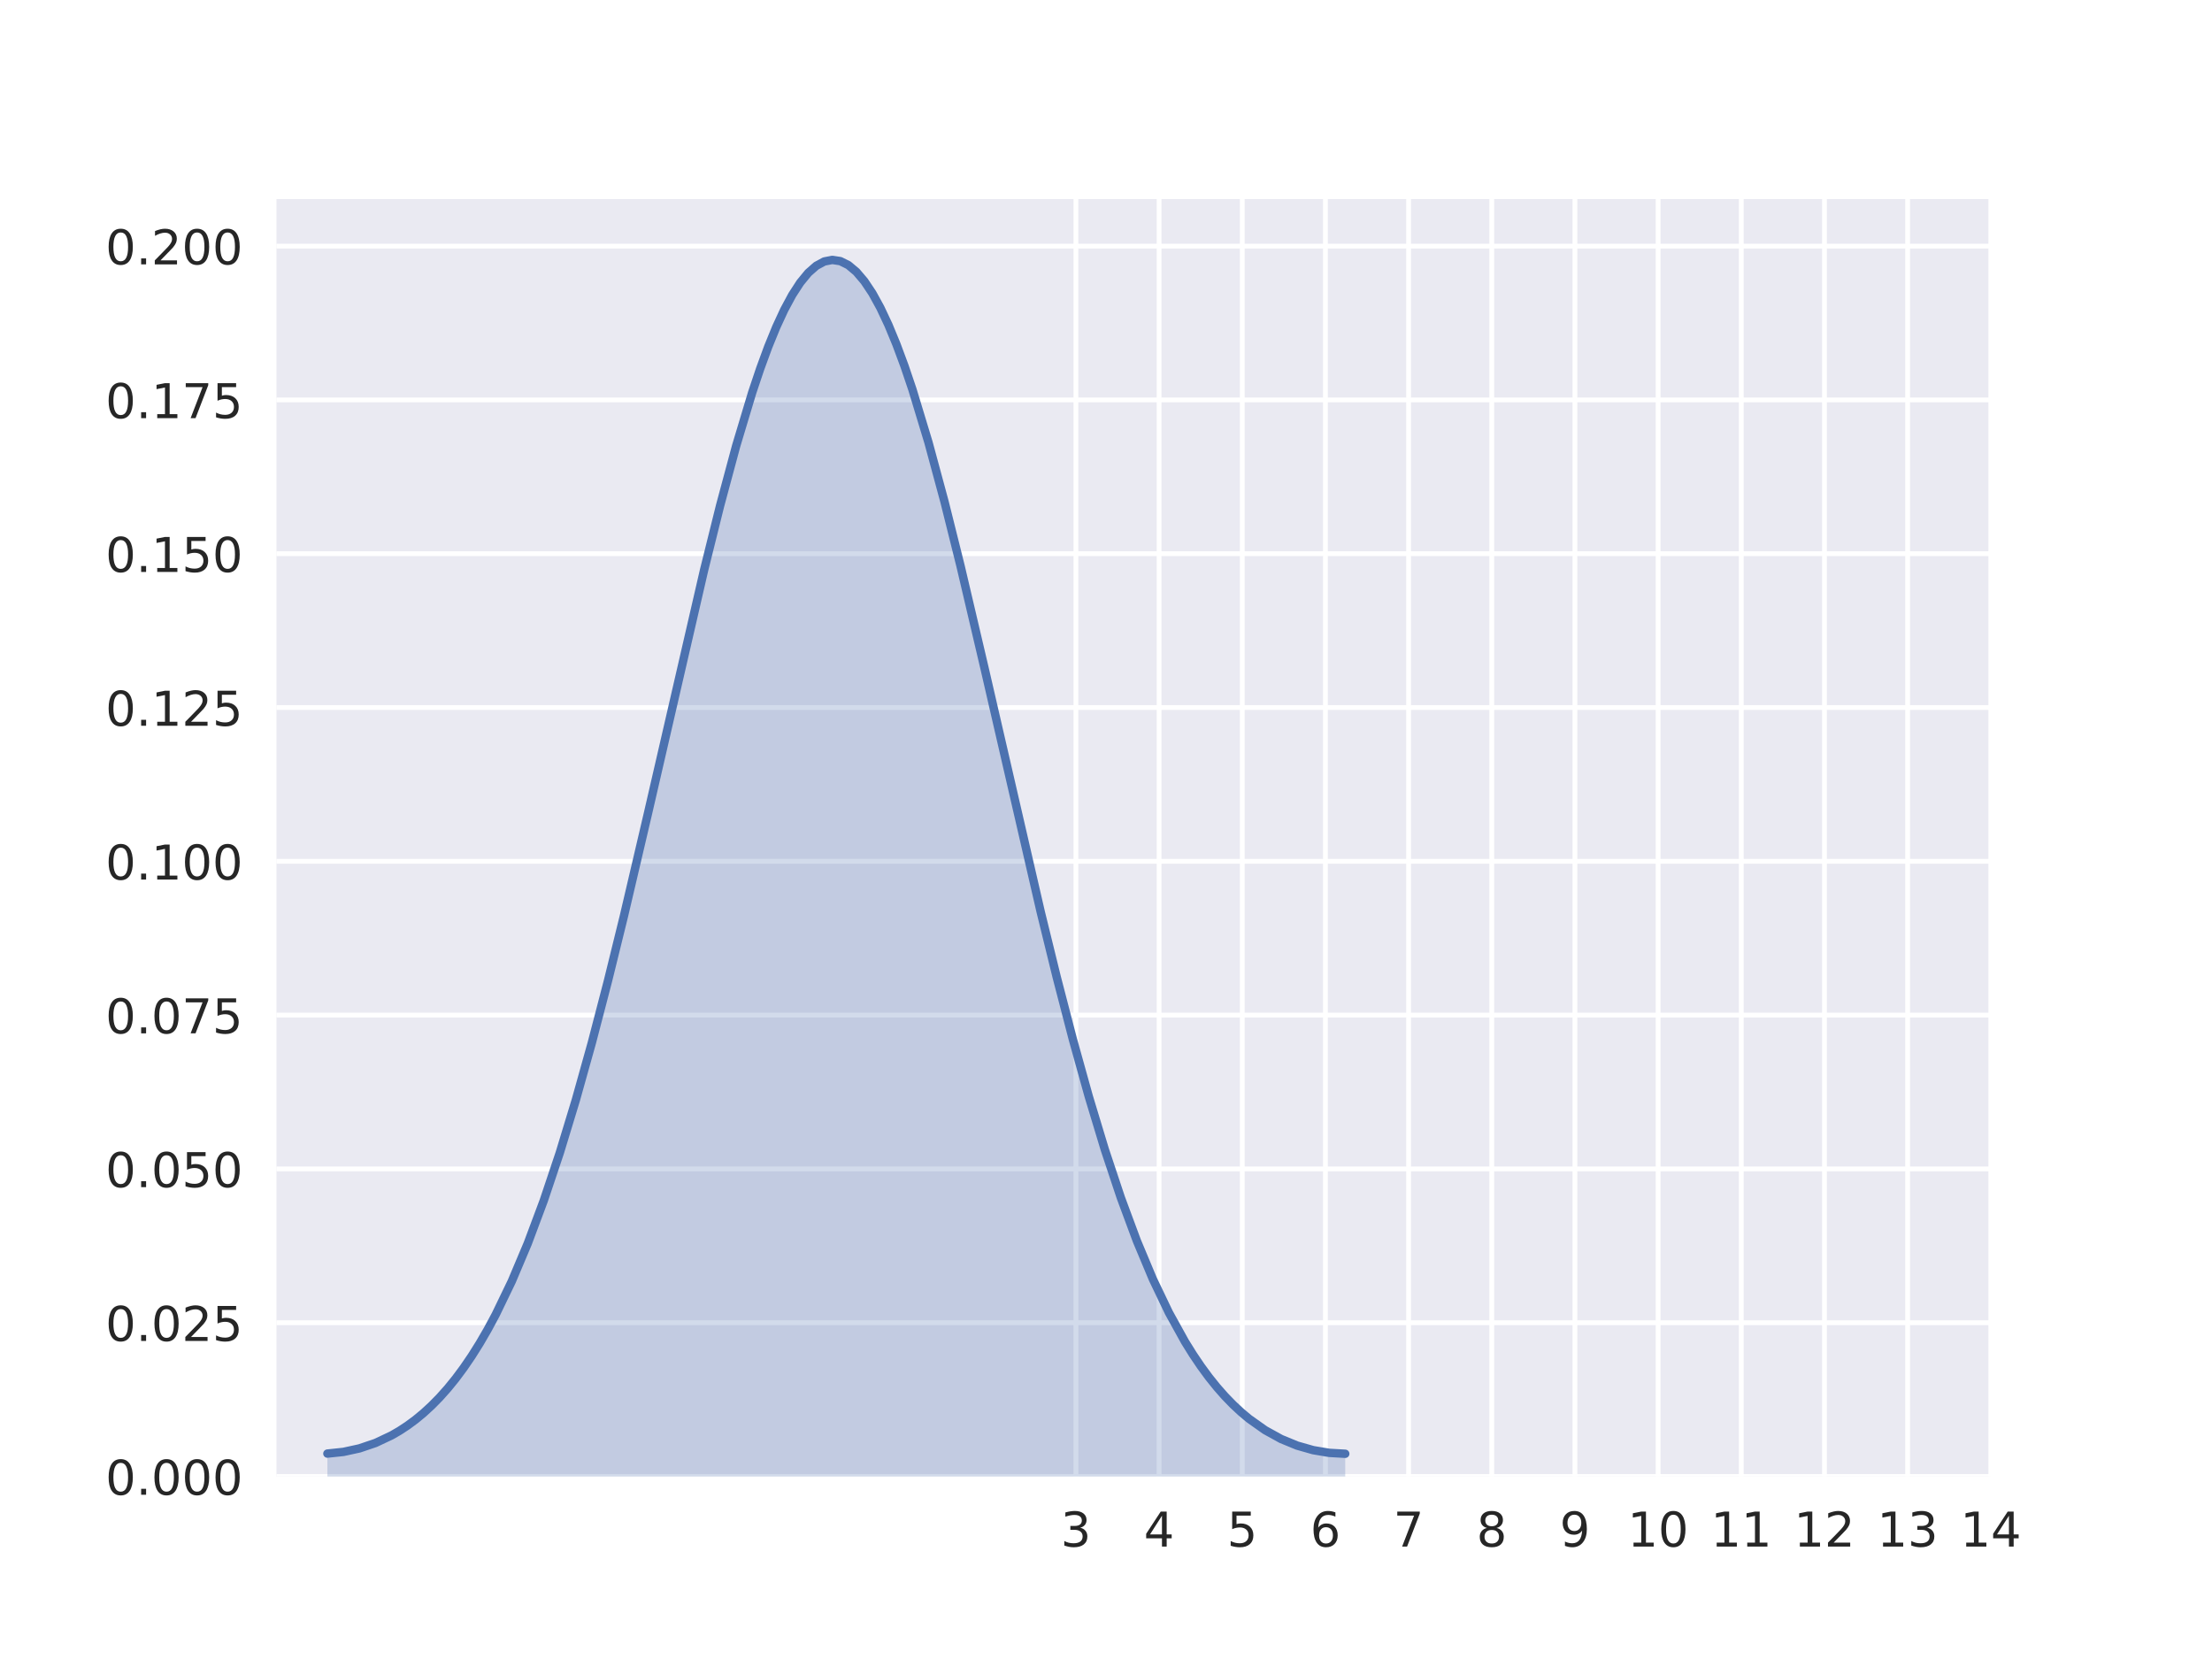 <?xml version="1.0" encoding="utf-8" standalone="no"?>
<!DOCTYPE svg PUBLIC "-//W3C//DTD SVG 1.1//EN"
  "http://www.w3.org/Graphics/SVG/1.1/DTD/svg11.dtd">
<!-- Created with matplotlib (http://matplotlib.org/) -->
<svg height="345.6pt" version="1.1" viewBox="0 0 460.8 345.6" width="460.8pt" xmlns="http://www.w3.org/2000/svg" xmlns:xlink="http://www.w3.org/1999/xlink">
 <defs>
  <style type="text/css">
*{stroke-linecap:butt;stroke-linejoin:round;}
  </style>
 </defs>
 <g id="figure_1">
  <g id="patch_1">
   <path d="M 0 345.6 
L 460.8 345.6 
L 460.8 0 
L 0 0 
z
" style="fill:#ffffff;"/>
  </g>
  <g id="axes_1">
   <g id="patch_2">
    <path d="M 57.6 307.584 
L 414.72 307.584 
L 414.72 41.472 
L 57.6 41.472 
z
" style="fill:#eaeaf2;"/>
   </g>
   <g id="matplotlib.axis_1">
    <g id="xtick_1">
     <g id="line2d_1">
      <path clip-path="url(#p1d0dcc7372)" d="M 224.135 307.584 
L 224.135 41.472 
" style="fill:none;stroke:#ffffff;stroke-linecap:round;"/>
     </g>
     <g id="line2d_2"/>
     <g id="text_1">
      <!-- 3 -->
      <defs>
       <path d="M 40.578 39.312 
Q 47.656 37.797 51.625 33 
Q 55.609 28.219 55.609 21.188 
Q 55.609 10.406 48.188 4.484 
Q 40.766 -1.422 27.094 -1.422 
Q 22.516 -1.422 17.656 -0.516 
Q 12.797 0.391 7.625 2.203 
L 7.625 11.719 
Q 11.719 9.328 16.594 8.109 
Q 21.484 6.891 26.812 6.891 
Q 36.078 6.891 40.938 10.547 
Q 45.797 14.203 45.797 21.188 
Q 45.797 27.641 41.281 31.266 
Q 36.766 34.906 28.719 34.906 
L 20.219 34.906 
L 20.219 43.016 
L 29.109 43.016 
Q 36.375 43.016 40.234 45.922 
Q 44.094 48.828 44.094 54.297 
Q 44.094 59.906 40.109 62.906 
Q 36.141 65.922 28.719 65.922 
Q 24.656 65.922 20.016 65.031 
Q 15.375 64.156 9.812 62.312 
L 9.812 71.094 
Q 15.438 72.656 20.344 73.438 
Q 25.25 74.219 29.594 74.219 
Q 40.828 74.219 47.359 69.109 
Q 53.906 64.016 53.906 55.328 
Q 53.906 49.266 50.438 45.094 
Q 46.969 40.922 40.578 39.312 
z
" id="DejaVuSans-33"/>
      </defs>
      <g style="fill:#262626;" transform="translate(220.954 322.182)scale(0.1 -0.1)">
       <use xlink:href="#DejaVuSans-33"/>
      </g>
     </g>
    </g>
    <g id="xtick_2">
     <g id="line2d_3">
      <path clip-path="url(#p1d0dcc7372)" d="M 241.461 307.584 
L 241.461 41.472 
" style="fill:none;stroke:#ffffff;stroke-linecap:round;"/>
     </g>
     <g id="line2d_4"/>
     <g id="text_2">
      <!-- 4 -->
      <defs>
       <path d="M 37.797 64.312 
L 12.891 25.391 
L 37.797 25.391 
z
M 35.203 72.906 
L 47.609 72.906 
L 47.609 25.391 
L 58.016 25.391 
L 58.016 17.188 
L 47.609 17.188 
L 47.609 0 
L 37.797 0 
L 37.797 17.188 
L 4.891 17.188 
L 4.891 26.703 
z
" id="DejaVuSans-34"/>
      </defs>
      <g style="fill:#262626;" transform="translate(238.28 322.182)scale(0.1 -0.1)">
       <use xlink:href="#DejaVuSans-34"/>
      </g>
     </g>
    </g>
    <g id="xtick_3">
     <g id="line2d_5">
      <path clip-path="url(#p1d0dcc7372)" d="M 258.787 307.584 
L 258.787 41.472 
" style="fill:none;stroke:#ffffff;stroke-linecap:round;"/>
     </g>
     <g id="line2d_6"/>
     <g id="text_3">
      <!-- 5 -->
      <defs>
       <path d="M 10.797 72.906 
L 49.516 72.906 
L 49.516 64.594 
L 19.828 64.594 
L 19.828 46.734 
Q 21.969 47.469 24.109 47.828 
Q 26.266 48.188 28.422 48.188 
Q 40.625 48.188 47.75 41.5 
Q 54.891 34.812 54.891 23.391 
Q 54.891 11.625 47.562 5.094 
Q 40.234 -1.422 26.906 -1.422 
Q 22.312 -1.422 17.547 -0.641 
Q 12.797 0.141 7.719 1.703 
L 7.719 11.625 
Q 12.109 9.234 16.797 8.062 
Q 21.484 6.891 26.703 6.891 
Q 35.156 6.891 40.078 11.328 
Q 45.016 15.766 45.016 23.391 
Q 45.016 31 40.078 35.438 
Q 35.156 39.891 26.703 39.891 
Q 22.75 39.891 18.812 39.016 
Q 14.891 38.141 10.797 36.281 
z
" id="DejaVuSans-35"/>
      </defs>
      <g style="fill:#262626;" transform="translate(255.606 322.182)scale(0.1 -0.1)">
       <use xlink:href="#DejaVuSans-35"/>
      </g>
     </g>
    </g>
    <g id="xtick_4">
     <g id="line2d_7">
      <path clip-path="url(#p1d0dcc7372)" d="M 276.113 307.584 
L 276.113 41.472 
" style="fill:none;stroke:#ffffff;stroke-linecap:round;"/>
     </g>
     <g id="line2d_8"/>
     <g id="text_4">
      <!-- 6 -->
      <defs>
       <path d="M 33.016 40.375 
Q 26.375 40.375 22.484 35.828 
Q 18.609 31.297 18.609 23.391 
Q 18.609 15.531 22.484 10.953 
Q 26.375 6.391 33.016 6.391 
Q 39.656 6.391 43.531 10.953 
Q 47.406 15.531 47.406 23.391 
Q 47.406 31.297 43.531 35.828 
Q 39.656 40.375 33.016 40.375 
z
M 52.594 71.297 
L 52.594 62.312 
Q 48.875 64.062 45.094 64.984 
Q 41.312 65.922 37.594 65.922 
Q 27.828 65.922 22.672 59.328 
Q 17.531 52.734 16.797 39.406 
Q 19.672 43.656 24.016 45.922 
Q 28.375 48.188 33.594 48.188 
Q 44.578 48.188 50.953 41.516 
Q 57.328 34.859 57.328 23.391 
Q 57.328 12.156 50.688 5.359 
Q 44.047 -1.422 33.016 -1.422 
Q 20.359 -1.422 13.672 8.266 
Q 6.984 17.969 6.984 36.375 
Q 6.984 53.656 15.188 63.938 
Q 23.391 74.219 37.203 74.219 
Q 40.922 74.219 44.703 73.484 
Q 48.484 72.75 52.594 71.297 
z
" id="DejaVuSans-36"/>
      </defs>
      <g style="fill:#262626;" transform="translate(272.931 322.182)scale(0.1 -0.1)">
       <use xlink:href="#DejaVuSans-36"/>
      </g>
     </g>
    </g>
    <g id="xtick_5">
     <g id="line2d_9">
      <path clip-path="url(#p1d0dcc7372)" d="M 293.439 307.584 
L 293.439 41.472 
" style="fill:none;stroke:#ffffff;stroke-linecap:round;"/>
     </g>
     <g id="line2d_10"/>
     <g id="text_5">
      <!-- 7 -->
      <defs>
       <path d="M 8.203 72.906 
L 55.078 72.906 
L 55.078 68.703 
L 28.609 0 
L 18.312 0 
L 43.219 64.594 
L 8.203 64.594 
z
" id="DejaVuSans-37"/>
      </defs>
      <g style="fill:#262626;" transform="translate(290.257 322.182)scale(0.1 -0.1)">
       <use xlink:href="#DejaVuSans-37"/>
      </g>
     </g>
    </g>
    <g id="xtick_6">
     <g id="line2d_11">
      <path clip-path="url(#p1d0dcc7372)" d="M 310.765 307.584 
L 310.765 41.472 
" style="fill:none;stroke:#ffffff;stroke-linecap:round;"/>
     </g>
     <g id="line2d_12"/>
     <g id="text_6">
      <!-- 8 -->
      <defs>
       <path d="M 31.781 34.625 
Q 24.75 34.625 20.719 30.859 
Q 16.703 27.094 16.703 20.516 
Q 16.703 13.922 20.719 10.156 
Q 24.75 6.391 31.781 6.391 
Q 38.812 6.391 42.859 10.172 
Q 46.922 13.969 46.922 20.516 
Q 46.922 27.094 42.891 30.859 
Q 38.875 34.625 31.781 34.625 
z
M 21.922 38.812 
Q 15.578 40.375 12.031 44.719 
Q 8.5 49.078 8.5 55.328 
Q 8.5 64.062 14.719 69.141 
Q 20.953 74.219 31.781 74.219 
Q 42.672 74.219 48.875 69.141 
Q 55.078 64.062 55.078 55.328 
Q 55.078 49.078 51.531 44.719 
Q 48 40.375 41.703 38.812 
Q 48.828 37.156 52.797 32.312 
Q 56.781 27.484 56.781 20.516 
Q 56.781 9.906 50.312 4.234 
Q 43.844 -1.422 31.781 -1.422 
Q 19.734 -1.422 13.25 4.234 
Q 6.781 9.906 6.781 20.516 
Q 6.781 27.484 10.781 32.312 
Q 14.797 37.156 21.922 38.812 
z
M 18.312 54.391 
Q 18.312 48.734 21.844 45.562 
Q 25.391 42.391 31.781 42.391 
Q 38.141 42.391 41.719 45.562 
Q 45.312 48.734 45.312 54.391 
Q 45.312 60.062 41.719 63.234 
Q 38.141 66.406 31.781 66.406 
Q 25.391 66.406 21.844 63.234 
Q 18.312 60.062 18.312 54.391 
z
" id="DejaVuSans-38"/>
      </defs>
      <g style="fill:#262626;" transform="translate(307.583 322.182)scale(0.1 -0.1)">
       <use xlink:href="#DejaVuSans-38"/>
      </g>
     </g>
    </g>
    <g id="xtick_7">
     <g id="line2d_13">
      <path clip-path="url(#p1d0dcc7372)" d="M 328.09 307.584 
L 328.09 41.472 
" style="fill:none;stroke:#ffffff;stroke-linecap:round;"/>
     </g>
     <g id="line2d_14"/>
     <g id="text_7">
      <!-- 9 -->
      <defs>
       <path d="M 10.984 1.516 
L 10.984 10.5 
Q 14.703 8.734 18.5 7.812 
Q 22.312 6.891 25.984 6.891 
Q 35.75 6.891 40.891 13.453 
Q 46.047 20.016 46.781 33.406 
Q 43.953 29.203 39.594 26.953 
Q 35.25 24.703 29.984 24.703 
Q 19.047 24.703 12.672 31.312 
Q 6.297 37.938 6.297 49.422 
Q 6.297 60.641 12.938 67.422 
Q 19.578 74.219 30.609 74.219 
Q 43.266 74.219 49.922 64.516 
Q 56.594 54.828 56.594 36.375 
Q 56.594 19.141 48.406 8.859 
Q 40.234 -1.422 26.422 -1.422 
Q 22.703 -1.422 18.891 -0.688 
Q 15.094 0.047 10.984 1.516 
z
M 30.609 32.422 
Q 37.25 32.422 41.125 36.953 
Q 45.016 41.5 45.016 49.422 
Q 45.016 57.281 41.125 61.844 
Q 37.25 66.406 30.609 66.406 
Q 23.969 66.406 20.094 61.844 
Q 16.219 57.281 16.219 49.422 
Q 16.219 41.5 20.094 36.953 
Q 23.969 32.422 30.609 32.422 
z
" id="DejaVuSans-39"/>
      </defs>
      <g style="fill:#262626;" transform="translate(324.909 322.182)scale(0.1 -0.1)">
       <use xlink:href="#DejaVuSans-39"/>
      </g>
     </g>
    </g>
    <g id="xtick_8">
     <g id="line2d_15">
      <path clip-path="url(#p1d0dcc7372)" d="M 345.416 307.584 
L 345.416 41.472 
" style="fill:none;stroke:#ffffff;stroke-linecap:round;"/>
     </g>
     <g id="line2d_16"/>
     <g id="text_8">
      <!-- 10 -->
      <defs>
       <path d="M 12.406 8.297 
L 28.516 8.297 
L 28.516 63.922 
L 10.984 60.406 
L 10.984 69.391 
L 28.422 72.906 
L 38.281 72.906 
L 38.281 8.297 
L 54.391 8.297 
L 54.391 0 
L 12.406 0 
z
" id="DejaVuSans-31"/>
       <path d="M 31.781 66.406 
Q 24.172 66.406 20.328 58.906 
Q 16.5 51.422 16.5 36.375 
Q 16.5 21.391 20.328 13.891 
Q 24.172 6.391 31.781 6.391 
Q 39.453 6.391 43.281 13.891 
Q 47.125 21.391 47.125 36.375 
Q 47.125 51.422 43.281 58.906 
Q 39.453 66.406 31.781 66.406 
z
M 31.781 74.219 
Q 44.047 74.219 50.516 64.516 
Q 56.984 54.828 56.984 36.375 
Q 56.984 17.969 50.516 8.266 
Q 44.047 -1.422 31.781 -1.422 
Q 19.531 -1.422 13.062 8.266 
Q 6.594 17.969 6.594 36.375 
Q 6.594 54.828 13.062 64.516 
Q 19.531 74.219 31.781 74.219 
z
" id="DejaVuSans-30"/>
      </defs>
      <g style="fill:#262626;" transform="translate(339.054 322.182)scale(0.1 -0.1)">
       <use xlink:href="#DejaVuSans-31"/>
       <use x="63.623" xlink:href="#DejaVuSans-30"/>
      </g>
     </g>
    </g>
    <g id="xtick_9">
     <g id="line2d_17">
      <path clip-path="url(#p1d0dcc7372)" d="M 362.742 307.584 
L 362.742 41.472 
" style="fill:none;stroke:#ffffff;stroke-linecap:round;"/>
     </g>
     <g id="line2d_18"/>
     <g id="text_9">
      <!-- 11 -->
      <g style="fill:#262626;" transform="translate(356.38 322.182)scale(0.1 -0.1)">
       <use xlink:href="#DejaVuSans-31"/>
       <use x="63.623" xlink:href="#DejaVuSans-31"/>
      </g>
     </g>
    </g>
    <g id="xtick_10">
     <g id="line2d_19">
      <path clip-path="url(#p1d0dcc7372)" d="M 380.068 307.584 
L 380.068 41.472 
" style="fill:none;stroke:#ffffff;stroke-linecap:round;"/>
     </g>
     <g id="line2d_20"/>
     <g id="text_10">
      <!-- 12 -->
      <defs>
       <path d="M 19.188 8.297 
L 53.609 8.297 
L 53.609 0 
L 7.328 0 
L 7.328 8.297 
Q 12.938 14.109 22.625 23.891 
Q 32.328 33.688 34.812 36.531 
Q 39.547 41.844 41.422 45.531 
Q 43.312 49.219 43.312 52.781 
Q 43.312 58.594 39.234 62.25 
Q 35.156 65.922 28.609 65.922 
Q 23.969 65.922 18.812 64.312 
Q 13.672 62.703 7.812 59.422 
L 7.812 69.391 
Q 13.766 71.781 18.938 73 
Q 24.125 74.219 28.422 74.219 
Q 39.75 74.219 46.484 68.547 
Q 53.219 62.891 53.219 53.422 
Q 53.219 48.922 51.531 44.891 
Q 49.859 40.875 45.406 35.406 
Q 44.188 33.984 37.641 27.219 
Q 31.109 20.453 19.188 8.297 
z
" id="DejaVuSans-32"/>
      </defs>
      <g style="fill:#262626;" transform="translate(373.706 322.182)scale(0.1 -0.1)">
       <use xlink:href="#DejaVuSans-31"/>
       <use x="63.623" xlink:href="#DejaVuSans-32"/>
      </g>
     </g>
    </g>
    <g id="xtick_11">
     <g id="line2d_21">
      <path clip-path="url(#p1d0dcc7372)" d="M 397.394 307.584 
L 397.394 41.472 
" style="fill:none;stroke:#ffffff;stroke-linecap:round;"/>
     </g>
     <g id="line2d_22"/>
     <g id="text_11">
      <!-- 13 -->
      <g style="fill:#262626;" transform="translate(391.032 322.182)scale(0.1 -0.1)">
       <use xlink:href="#DejaVuSans-31"/>
       <use x="63.623" xlink:href="#DejaVuSans-33"/>
      </g>
     </g>
    </g>
    <g id="xtick_12">
     <g id="line2d_23">
      <path clip-path="url(#p1d0dcc7372)" d="M 414.72 307.584 
L 414.72 41.472 
" style="fill:none;stroke:#ffffff;stroke-linecap:round;"/>
     </g>
     <g id="line2d_24"/>
     <g id="text_12">
      <!-- 14 -->
      <g style="fill:#262626;" transform="translate(408.358 322.182)scale(0.1 -0.1)">
       <use xlink:href="#DejaVuSans-31"/>
       <use x="63.623" xlink:href="#DejaVuSans-34"/>
      </g>
     </g>
    </g>
   </g>
   <g id="matplotlib.axis_2">
    <g id="ytick_1">
     <g id="line2d_25">
      <path clip-path="url(#p1d0dcc7372)" d="M 57.6 307.584 
L 414.72 307.584 
" style="fill:none;stroke:#ffffff;stroke-linecap:round;"/>
     </g>
     <g id="line2d_26"/>
     <g id="text_13">
      <!-- 0.000 -->
      <defs>
       <path d="M 10.688 12.406 
L 21 12.406 
L 21 0 
L 10.688 0 
z
" id="DejaVuSans-2e"/>
      </defs>
      <g style="fill:#262626;" transform="translate(21.972 311.383)scale(0.1 -0.1)">
       <use xlink:href="#DejaVuSans-30"/>
       <use x="63.623" xlink:href="#DejaVuSans-2e"/>
       <use x="95.41" xlink:href="#DejaVuSans-30"/>
       <use x="159.033" xlink:href="#DejaVuSans-30"/>
       <use x="222.656" xlink:href="#DejaVuSans-30"/>
      </g>
     </g>
    </g>
    <g id="ytick_2">
     <g id="line2d_27">
      <path clip-path="url(#p1d0dcc7372)" d="M 57.6 275.545 
L 414.72 275.545 
" style="fill:none;stroke:#ffffff;stroke-linecap:round;"/>
     </g>
     <g id="line2d_28"/>
     <g id="text_14">
      <!-- 0.025 -->
      <g style="fill:#262626;" transform="translate(21.972 279.344)scale(0.1 -0.1)">
       <use xlink:href="#DejaVuSans-30"/>
       <use x="63.623" xlink:href="#DejaVuSans-2e"/>
       <use x="95.41" xlink:href="#DejaVuSans-30"/>
       <use x="159.033" xlink:href="#DejaVuSans-32"/>
       <use x="222.656" xlink:href="#DejaVuSans-35"/>
      </g>
     </g>
    </g>
    <g id="ytick_3">
     <g id="line2d_29">
      <path clip-path="url(#p1d0dcc7372)" d="M 57.6 243.506 
L 414.72 243.506 
" style="fill:none;stroke:#ffffff;stroke-linecap:round;"/>
     </g>
     <g id="line2d_30"/>
     <g id="text_15">
      <!-- 0.050 -->
      <g style="fill:#262626;" transform="translate(21.972 247.305)scale(0.1 -0.1)">
       <use xlink:href="#DejaVuSans-30"/>
       <use x="63.623" xlink:href="#DejaVuSans-2e"/>
       <use x="95.41" xlink:href="#DejaVuSans-30"/>
       <use x="159.033" xlink:href="#DejaVuSans-35"/>
       <use x="222.656" xlink:href="#DejaVuSans-30"/>
      </g>
     </g>
    </g>
    <g id="ytick_4">
     <g id="line2d_31">
      <path clip-path="url(#p1d0dcc7372)" d="M 57.6 211.466 
L 414.72 211.466 
" style="fill:none;stroke:#ffffff;stroke-linecap:round;"/>
     </g>
     <g id="line2d_32"/>
     <g id="text_16">
      <!-- 0.075 -->
      <g style="fill:#262626;" transform="translate(21.972 215.266)scale(0.1 -0.1)">
       <use xlink:href="#DejaVuSans-30"/>
       <use x="63.623" xlink:href="#DejaVuSans-2e"/>
       <use x="95.41" xlink:href="#DejaVuSans-30"/>
       <use x="159.033" xlink:href="#DejaVuSans-37"/>
       <use x="222.656" xlink:href="#DejaVuSans-35"/>
      </g>
     </g>
    </g>
    <g id="ytick_5">
     <g id="line2d_33">
      <path clip-path="url(#p1d0dcc7372)" d="M 57.6 179.427 
L 414.72 179.427 
" style="fill:none;stroke:#ffffff;stroke-linecap:round;"/>
     </g>
     <g id="line2d_34"/>
     <g id="text_17">
      <!-- 0.100 -->
      <g style="fill:#262626;" transform="translate(21.972 183.227)scale(0.1 -0.1)">
       <use xlink:href="#DejaVuSans-30"/>
       <use x="63.623" xlink:href="#DejaVuSans-2e"/>
       <use x="95.41" xlink:href="#DejaVuSans-31"/>
       <use x="159.033" xlink:href="#DejaVuSans-30"/>
       <use x="222.656" xlink:href="#DejaVuSans-30"/>
      </g>
     </g>
    </g>
    <g id="ytick_6">
     <g id="line2d_35">
      <path clip-path="url(#p1d0dcc7372)" d="M 57.6 147.388 
L 414.72 147.388 
" style="fill:none;stroke:#ffffff;stroke-linecap:round;"/>
     </g>
     <g id="line2d_36"/>
     <g id="text_18">
      <!-- 0.125 -->
      <g style="fill:#262626;" transform="translate(21.972 151.187)scale(0.1 -0.1)">
       <use xlink:href="#DejaVuSans-30"/>
       <use x="63.623" xlink:href="#DejaVuSans-2e"/>
       <use x="95.41" xlink:href="#DejaVuSans-31"/>
       <use x="159.033" xlink:href="#DejaVuSans-32"/>
       <use x="222.656" xlink:href="#DejaVuSans-35"/>
      </g>
     </g>
    </g>
    <g id="ytick_7">
     <g id="line2d_37">
      <path clip-path="url(#p1d0dcc7372)" d="M 57.6 115.349 
L 414.72 115.349 
" style="fill:none;stroke:#ffffff;stroke-linecap:round;"/>
     </g>
     <g id="line2d_38"/>
     <g id="text_19">
      <!-- 0.150 -->
      <g style="fill:#262626;" transform="translate(21.972 119.148)scale(0.1 -0.1)">
       <use xlink:href="#DejaVuSans-30"/>
       <use x="63.623" xlink:href="#DejaVuSans-2e"/>
       <use x="95.41" xlink:href="#DejaVuSans-31"/>
       <use x="159.033" xlink:href="#DejaVuSans-35"/>
       <use x="222.656" xlink:href="#DejaVuSans-30"/>
      </g>
     </g>
    </g>
    <g id="ytick_8">
     <g id="line2d_39">
      <path clip-path="url(#p1d0dcc7372)" d="M 57.6 83.31 
L 414.72 83.31 
" style="fill:none;stroke:#ffffff;stroke-linecap:round;"/>
     </g>
     <g id="line2d_40"/>
     <g id="text_20">
      <!-- 0.175 -->
      <g style="fill:#262626;" transform="translate(21.972 87.109)scale(0.1 -0.1)">
       <use xlink:href="#DejaVuSans-30"/>
       <use x="63.623" xlink:href="#DejaVuSans-2e"/>
       <use x="95.41" xlink:href="#DejaVuSans-31"/>
       <use x="159.033" xlink:href="#DejaVuSans-37"/>
       <use x="222.656" xlink:href="#DejaVuSans-35"/>
      </g>
     </g>
    </g>
    <g id="ytick_9">
     <g id="line2d_41">
      <path clip-path="url(#p1d0dcc7372)" d="M 57.6 51.271 
L 414.72 51.271 
" style="fill:none;stroke:#ffffff;stroke-linecap:round;"/>
     </g>
     <g id="line2d_42"/>
     <g id="text_21">
      <!-- 0.200 -->
      <g style="fill:#262626;" transform="translate(21.972 55.07)scale(0.1 -0.1)">
       <use xlink:href="#DejaVuSans-30"/>
       <use x="63.623" xlink:href="#DejaVuSans-2e"/>
       <use x="95.41" xlink:href="#DejaVuSans-32"/>
       <use x="159.033" xlink:href="#DejaVuSans-30"/>
       <use x="222.656" xlink:href="#DejaVuSans-30"/>
      </g>
     </g>
    </g>
   </g>
   <g id="PolyCollection_1">
    <path clip-path="url(#p1d0dcc7372)" d="M 68.202 302.808 
L 68.202 307.584 
L 69.871 307.584 
L 71.541 307.584 
L 73.21 307.584 
L 74.88 307.584 
L 76.549 307.584 
L 78.219 307.584 
L 79.889 307.584 
L 81.558 307.584 
L 83.228 307.584 
L 84.897 307.584 
L 86.567 307.584 
L 88.236 307.584 
L 89.906 307.584 
L 91.576 307.584 
L 93.245 307.584 
L 94.915 307.584 
L 96.584 307.584 
L 98.254 307.584 
L 99.923 307.584 
L 101.593 307.584 
L 103.262 307.584 
L 104.932 307.584 
L 106.602 307.584 
L 108.271 307.584 
L 109.941 307.584 
L 111.61 307.584 
L 113.28 307.584 
L 114.949 307.584 
L 116.619 307.584 
L 118.288 307.584 
L 119.958 307.584 
L 121.628 307.584 
L 123.297 307.584 
L 124.967 307.584 
L 126.636 307.584 
L 128.306 307.584 
L 129.975 307.584 
L 131.645 307.584 
L 133.314 307.584 
L 134.984 307.584 
L 136.654 307.584 
L 138.323 307.584 
L 139.993 307.584 
L 141.662 307.584 
L 143.332 307.584 
L 145.001 307.584 
L 146.671 307.584 
L 148.34 307.584 
L 150.01 307.584 
L 151.68 307.584 
L 153.349 307.584 
L 155.019 307.584 
L 156.688 307.584 
L 158.358 307.584 
L 160.027 307.584 
L 161.697 307.584 
L 163.366 307.584 
L 165.036 307.584 
L 166.706 307.584 
L 168.375 307.584 
L 170.045 307.584 
L 171.714 307.584 
L 173.384 307.584 
L 175.053 307.584 
L 176.723 307.584 
L 178.393 307.584 
L 180.062 307.584 
L 181.732 307.584 
L 183.401 307.584 
L 185.071 307.584 
L 186.74 307.584 
L 188.41 307.584 
L 190.079 307.584 
L 191.749 307.584 
L 193.419 307.584 
L 195.088 307.584 
L 196.758 307.584 
L 198.427 307.584 
L 200.097 307.584 
L 201.766 307.584 
L 203.436 307.584 
L 205.105 307.584 
L 206.775 307.584 
L 208.445 307.584 
L 210.114 307.584 
L 211.784 307.584 
L 213.453 307.584 
L 215.123 307.584 
L 216.792 307.584 
L 218.462 307.584 
L 220.131 307.584 
L 221.801 307.584 
L 223.471 307.584 
L 225.14 307.584 
L 226.81 307.584 
L 228.479 307.584 
L 230.149 307.584 
L 231.818 307.584 
L 233.488 307.584 
L 235.157 307.584 
L 236.827 307.584 
L 238.497 307.584 
L 240.166 307.584 
L 241.836 307.584 
L 243.505 307.584 
L 245.175 307.584 
L 246.844 307.584 
L 248.514 307.584 
L 250.184 307.584 
L 251.853 307.584 
L 253.523 307.584 
L 255.192 307.584 
L 256.862 307.584 
L 258.531 307.584 
L 260.201 307.584 
L 261.87 307.584 
L 263.54 307.584 
L 265.21 307.584 
L 266.879 307.584 
L 268.549 307.584 
L 270.218 307.584 
L 271.888 307.584 
L 273.557 307.584 
L 275.227 307.584 
L 276.896 307.584 
L 278.566 307.584 
L 280.236 307.584 
L 280.236 302.847 
L 280.236 302.847 
L 278.566 302.796 
L 276.896 302.655 
L 275.227 302.421 
L 273.557 302.093 
L 271.888 301.668 
L 270.218 301.142 
L 268.549 300.51 
L 266.879 299.768 
L 265.21 298.908 
L 263.54 297.926 
L 261.87 296.812 
L 260.201 295.56 
L 258.531 294.161 
L 256.862 292.606 
L 255.192 290.886 
L 253.523 288.992 
L 251.853 286.915 
L 250.184 284.644 
L 248.514 282.171 
L 246.844 279.487 
L 245.175 276.582 
L 243.505 273.448 
L 241.836 270.079 
L 240.166 266.466 
L 238.497 262.605 
L 236.827 258.49 
L 235.157 254.119 
L 233.488 249.49 
L 231.818 244.602 
L 230.149 239.457 
L 228.479 234.059 
L 226.81 228.413 
L 225.14 222.528 
L 223.471 216.412 
L 221.801 210.08 
L 220.131 203.545 
L 218.462 196.824 
L 216.792 189.938 
L 215.123 182.909 
L 213.453 175.76 
L 211.784 168.519 
L 210.114 161.215 
L 208.445 153.878 
L 206.775 146.541 
L 205.105 139.238 
L 203.436 132.005 
L 201.766 124.879 
L 200.097 117.897 
L 198.427 111.097 
L 196.758 104.517 
L 195.088 98.194 
L 193.419 92.167 
L 191.749 86.472 
L 190.079 81.143 
L 188.41 76.215 
L 186.74 71.718 
L 185.071 67.681 
L 183.401 64.132 
L 181.732 61.093 
L 180.062 58.585 
L 178.393 56.624 
L 176.723 55.225 
L 175.053 54.396 
L 173.384 54.144 
L 171.714 54.469 
L 170.045 55.371 
L 168.375 56.841 
L 166.706 58.872 
L 165.036 61.448 
L 163.366 64.552 
L 161.697 68.165 
L 160.027 72.261 
L 158.358 76.814 
L 156.688 81.795 
L 155.019 87.172 
L 153.349 92.912 
L 151.68 98.978 
L 150.01 105.335 
L 148.34 111.945 
L 146.671 118.77 
L 145.001 125.773 
L 143.332 132.915 
L 141.662 140.159 
L 139.993 147.468 
L 138.323 154.807 
L 136.654 162.142 
L 134.984 169.44 
L 133.314 176.671 
L 131.645 183.806 
L 129.975 190.819 
L 128.306 197.685 
L 126.636 204.384 
L 124.967 210.894 
L 123.297 217.2 
L 121.628 223.288 
L 119.958 229.143 
L 118.288 234.758 
L 116.619 240.125 
L 114.949 245.237 
L 113.28 250.092 
L 111.61 254.689 
L 109.941 259.028 
L 108.271 263.11 
L 106.602 266.94 
L 104.932 270.521 
L 103.262 273.86 
L 101.593 276.965 
L 99.923 279.841 
L 98.254 282.498 
L 96.584 284.945 
L 94.915 287.191 
L 93.245 289.244 
L 91.576 291.115 
L 89.906 292.814 
L 88.236 294.348 
L 86.567 295.728 
L 84.897 296.962 
L 83.228 298.059 
L 81.558 299.025 
L 79.889 299.869 
L 78.219 300.597 
L 76.549 301.215 
L 74.88 301.728 
L 73.21 302.14 
L 71.541 302.456 
L 69.871 302.678 
L 68.202 302.808 
z
" style="fill:#4c72b0;fill-opacity:0.25;"/>
   </g>
   <g id="line2d_43">
    <path clip-path="url(#p1d0dcc7372)" d="M 68.202 302.808 
L 71.541 302.456 
L 74.88 301.728 
L 78.219 300.597 
L 81.558 299.025 
L 83.228 298.059 
L 84.897 296.962 
L 86.567 295.728 
L 88.236 294.348 
L 89.906 292.814 
L 91.576 291.115 
L 93.245 289.244 
L 94.915 287.191 
L 96.584 284.945 
L 98.254 282.498 
L 99.923 279.841 
L 101.593 276.965 
L 103.262 273.86 
L 106.602 266.94 
L 109.941 259.028 
L 113.28 250.092 
L 116.619 240.125 
L 119.958 229.143 
L 123.297 217.2 
L 126.636 204.384 
L 129.975 190.819 
L 134.984 169.44 
L 146.671 118.77 
L 150.01 105.335 
L 153.349 92.912 
L 156.688 81.795 
L 158.358 76.814 
L 160.027 72.261 
L 161.697 68.165 
L 163.366 64.552 
L 165.036 61.448 
L 166.706 58.872 
L 168.375 56.841 
L 170.045 55.371 
L 171.714 54.469 
L 173.384 54.144 
L 175.053 54.396 
L 176.723 55.225 
L 178.393 56.624 
L 180.062 58.585 
L 181.732 61.093 
L 183.401 64.132 
L 185.071 67.681 
L 186.74 71.718 
L 188.41 76.215 
L 190.079 81.143 
L 193.419 92.167 
L 196.758 104.517 
L 200.097 117.897 
L 205.105 139.238 
L 216.792 189.938 
L 220.131 203.545 
L 223.471 216.412 
L 226.81 228.413 
L 230.149 239.457 
L 233.488 249.49 
L 236.827 258.49 
L 240.166 266.466 
L 243.505 273.448 
L 246.844 279.487 
L 248.514 282.171 
L 250.184 284.644 
L 251.853 286.915 
L 253.523 288.992 
L 255.192 290.886 
L 256.862 292.606 
L 258.531 294.161 
L 260.201 295.56 
L 263.54 297.926 
L 266.879 299.768 
L 270.218 301.142 
L 273.557 302.093 
L 276.896 302.655 
L 280.236 302.847 
L 280.236 302.847 
" style="fill:none;stroke:#4c72b0;stroke-linecap:round;stroke-width:1.75;"/>
   </g>
   <g id="patch_3">
    <path d="M 57.6 307.584 
L 57.6 41.472 
" style="fill:none;"/>
   </g>
   <g id="patch_4">
    <path d="M 414.72 307.584 
L 414.72 41.472 
" style="fill:none;"/>
   </g>
   <g id="patch_5">
    <path d="M 57.6 307.584 
L 414.72 307.584 
" style="fill:none;"/>
   </g>
   <g id="patch_6">
    <path d="M 57.6 41.472 
L 414.72 41.472 
" style="fill:none;"/>
   </g>
  </g>
 </g>
 <defs>
  <clipPath id="p1d0dcc7372">
   <rect height="266.112" width="357.12" x="57.6" y="41.472"/>
  </clipPath>
 </defs>
</svg>
